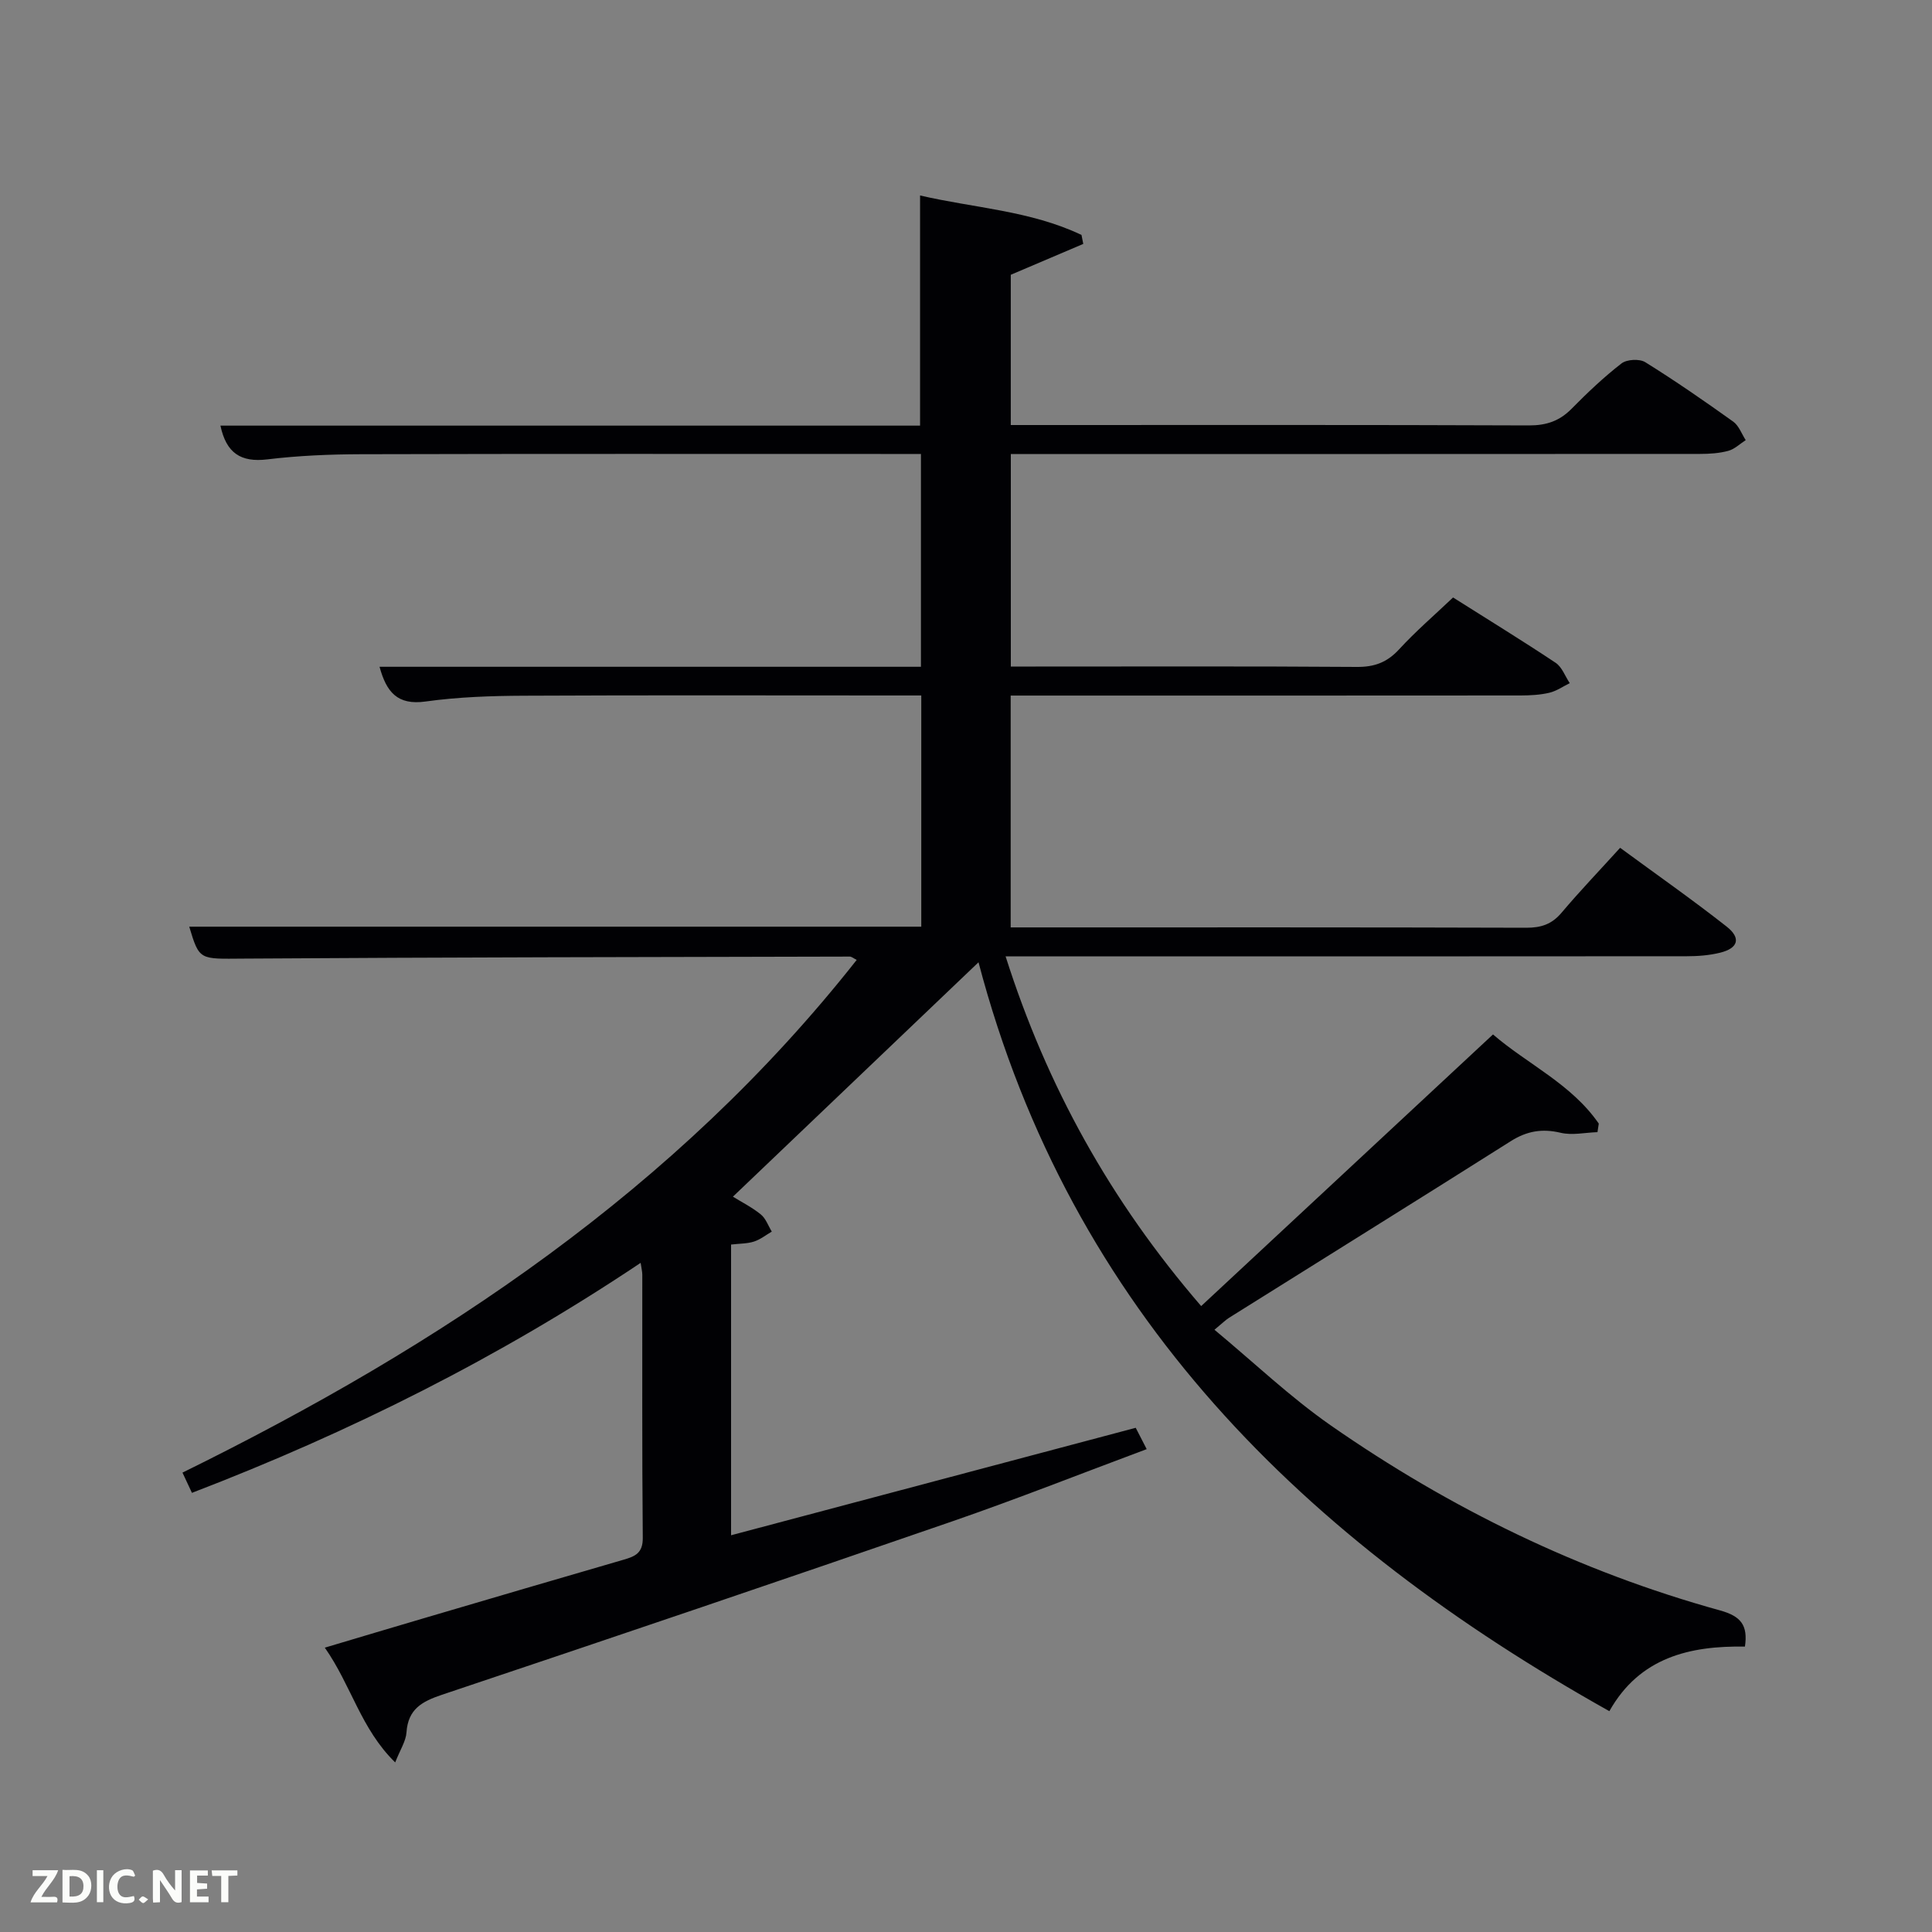 <svg enable-background="new 0 0 400 400" viewBox="0 0 400 400" xmlns="http://www.w3.org/2000/svg"><rect x="0" y="0" width="400" height="400" fill="#808080" stroke="none"/><path d="m81.82 364.89c-7.12-6.96-9.06-15.89-14.57-23.76 7.31-2.18 14.03-4.19 20.76-6.17 13.69-4.03 27.39-8.07 41.1-12.04 2.38-.69 4-1.36 3.97-4.52-.17-18.16-.08-36.33-.1-54.49 0-.6-.16-1.21-.34-2.45-29.32 19.63-60.25 35.09-92.9 47.62-.64-1.38-1.18-2.54-1.96-4.19 53.44-26.29 102.14-58.64 139.59-106.15-.66-.33-1.05-.69-1.44-.69-41.83.1-83.65.14-125.48.42-9.15.06-9.15.44-11.27-6.61h151.56c0-15.93 0-31.53 0-47.87-1.72 0-3.48 0-5.23 0-25.66 0-51.33-.08-76.99.05-6.81.03-13.68.26-20.41 1.2-5.85.82-8.11-1.98-9.53-7.19h112.09c0-14.74 0-29.13 0-44.06-1.86 0-3.64 0-5.42 0-36.83 0-73.66-.05-110.49.05-6.48.02-13 .29-19.42 1.07-5.49.66-8.5-1.31-9.7-6.99h144.85c0-15.86 0-31.4 0-47.65 11.1 2.59 22.8 3.12 33.42 8.17.12.62.25 1.24.37 1.86-4.88 2.08-9.76 4.15-15.01 6.39v31.11h5.28c34 0 67.99-.06 101.99.08 3.62.01 6.33-.91 8.84-3.45 3.27-3.32 6.67-6.55 10.34-9.39 1.1-.85 3.73-.99 4.92-.25 6.21 3.86 12.24 8.04 18.2 12.3 1.18.84 1.74 2.53 2.59 3.83-1.19.77-2.3 1.87-3.6 2.22-1.88.51-3.91.64-5.88.64-45.52.03-91.01.02-136.51.02-1.96 0-3.93 0-6.16 0v44h5.14c22.16 0 44.33-.08 66.49.08 3.64.03 6.25-.93 8.73-3.61 3.46-3.77 7.37-7.13 11.2-10.77 7.24 4.58 14.32 8.92 21.23 13.52 1.33.88 1.97 2.79 2.93 4.22-1.41.69-2.75 1.64-4.24 1.99-1.91.45-3.93.55-5.91.56-33.33.03-66.66.02-99.99.02-1.79 0-3.58 0-5.61 0v48h4.75c34 0 67.99-.04 101.99.07 3.09.01 5.31-.73 7.32-3.12 3.75-4.44 7.78-8.65 12.12-13.43 7.46 5.48 14.9 10.69 22.03 16.29 3.06 2.4 2.43 4.5-1.34 5.43-2.23.55-4.6.73-6.9.73-45 .04-89.99.03-134.99.03-1.82 0-3.64 0-6.03 0 8.55 26.88 21.69 50.61 40.49 72.4 20.13-18.74 40.06-37.29 60.42-56.24 7.11 6.14 16.24 10.25 21.9 18.46-.09.59-.18 1.18-.27 1.77-2.55.08-5.22.7-7.62.13-3.84-.91-6.99-.37-10.32 1.73-19.4 12.27-38.89 24.38-58.33 36.57-.69.43-1.28 1.03-3.03 2.48 8.19 6.8 15.66 13.93 24.03 19.77 24.72 17.22 51.55 30.3 80.65 38.34 4.36 1.21 5.79 3.09 5.15 7.49-11.4-.19-21.8 2.22-28.07 13.37-63-35.3-111.51-82.48-130.61-155.05-17.45 16.66-34.11 32.55-50.85 48.53 1.69 1.05 3.89 2.15 5.76 3.66 1.05.84 1.55 2.36 2.29 3.57-1.22.71-2.37 1.64-3.68 2.06-1.39.45-2.93.41-4.75.62v60.19c27.95-7.42 55.75-14.81 83.78-22.25.65 1.26 1.31 2.55 2.27 4.42-13.63 5.08-26.88 10.33-40.34 14.98-35.13 12.13-70.32 24.07-105.56 35.87-4.18 1.4-7.02 2.99-7.35 7.78-.12 1.83-1.3 3.58-2.34 6.23z" fill="#010104"/><g fill="#fbfcfa"><path d="m37.59 393.81c-.92.31-1.52.05-2-.78-.7-1.2-1.52-2.34-2.47-3.78v4.59c-.55.03-.95.05-1.41.07-.03-.37-.06-.64-.06-.91 0-1.91 0-3.81 0-5.7 1.13-.41 1.77-.03 2.29.91.62 1.11 1.38 2.14 2.31 3.19v-4.2h1.35v6.61z"/><path d="m12.94 393.88v-6.75c1.9.19 3.93-.54 5.37 1.29.8 1.01.78 2.88.03 3.97-1.37 1.97-3.4 1.51-5.4 1.49m1.45-1.22c2.04.12 2.92-.58 2.89-2.21-.03-1.51-.98-2.19-2.89-2z"/><path d="m11.81 393.87h-5.49c.68-2.18 2.47-3.48 3.51-5.45h-3.08v-1.21h5.29c-.71 2.13-2.44 3.48-3.47 5.51.86 0 1.63.04 2.39-.01.79-.05 1.14.21.85 1.16"/><path d="m39.33 393.86v-6.61h3.7v1.07h-2.22v1.52c.68.04 1.34.09 2.07.13v1.07c-.72.05-1.38.09-2.1.14v1.48h2.4v1.19h-3.85z"/><path d="m27.71 388.56c-1.15-.3-2.46-.61-3.1.64-.37.73-.41 1.93-.06 2.67.63 1.35 1.99.93 3.17.68.35.94-.01 1.32-.93 1.46-1.62.25-3.05-.27-3.76-1.48-.72-1.24-.6-3.03.31-4.17.88-1.11 2.71-1.7 4-1.16.32.13.44.74.65 1.12-.1.08-.19.16-.28.24"/><path d="m49.15 387.24v1.07c-.59.02-1.17.05-1.87.08v5.44h-1.48v-5.44h-1.85c-.05-.4-.08-.73-.13-1.15z"/><path d="m20.06 387.21h1.33v6.62h-1.33z"/><path d="m30.68 393.25c-.49.38-.8.79-1.05.76-.32-.05-.6-.45-.9-.7.26-.24.51-.64.8-.67.29-.04.62.3 1.15.61"/></g></svg>
